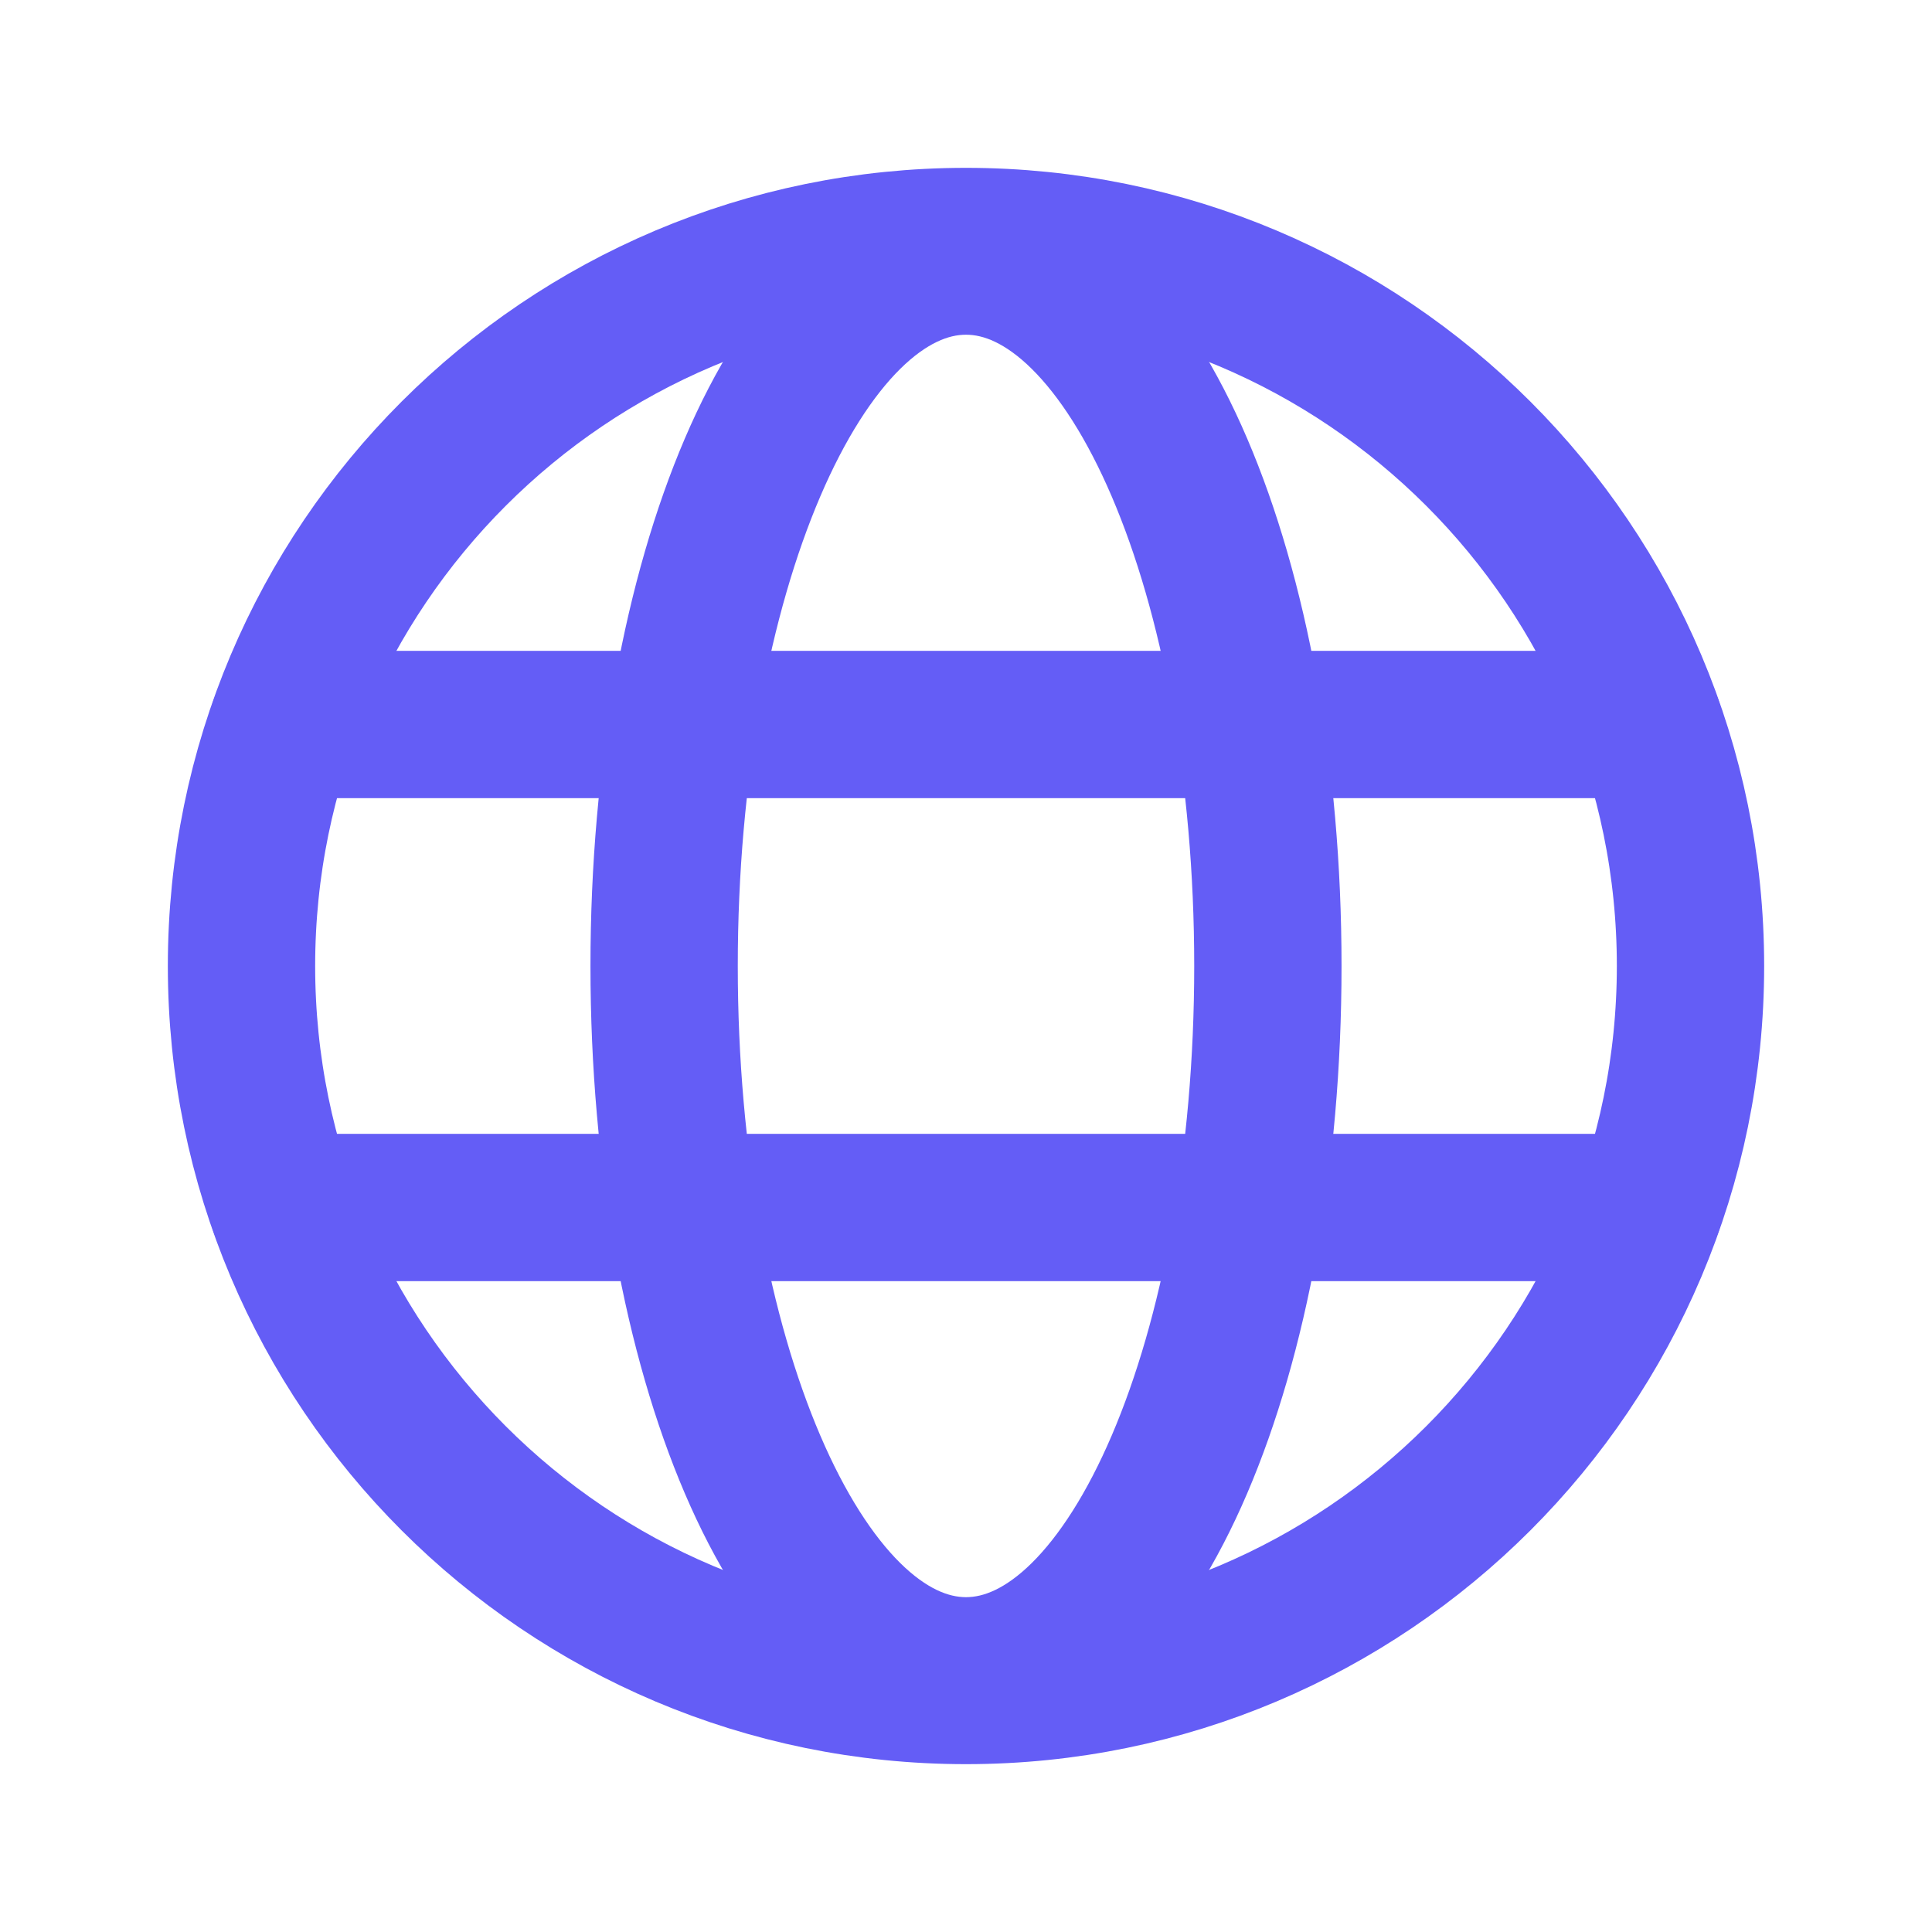 <svg width="16" height="16" viewBox="0 0 16 16" fill="none" xmlns="http://www.w3.org/2000/svg">
<path d="M8 14C11.314 14 14 11.314 14 8C14 4.686 11.314 2 8 2C4.686 2 2 4.686 2 8C2 11.314 4.686 14 8 14Z" stroke="#645DF6" stroke-width="1.22" stroke-linecap="round" stroke-linejoin="round"/>
<path d="M2.344 6H13.656" stroke="#645DF6" stroke-width="1.22" stroke-linecap="round" stroke-linejoin="round"/>
<path d="M2.344 10H13.656" stroke="#645DF6" stroke-width="1.22" stroke-linecap="round" stroke-linejoin="round"/>
<path d="M8 13.837C9.381 13.837 10.5 11.224 10.5 8C10.5 4.776 9.381 2.162 8 2.162C6.619 2.162 5.5 4.776 5.5 8C5.5 11.224 6.619 13.837 8 13.837Z" stroke="#645DF6" stroke-width="1.22" stroke-linecap="round" stroke-linejoin="round"/>
</svg>
